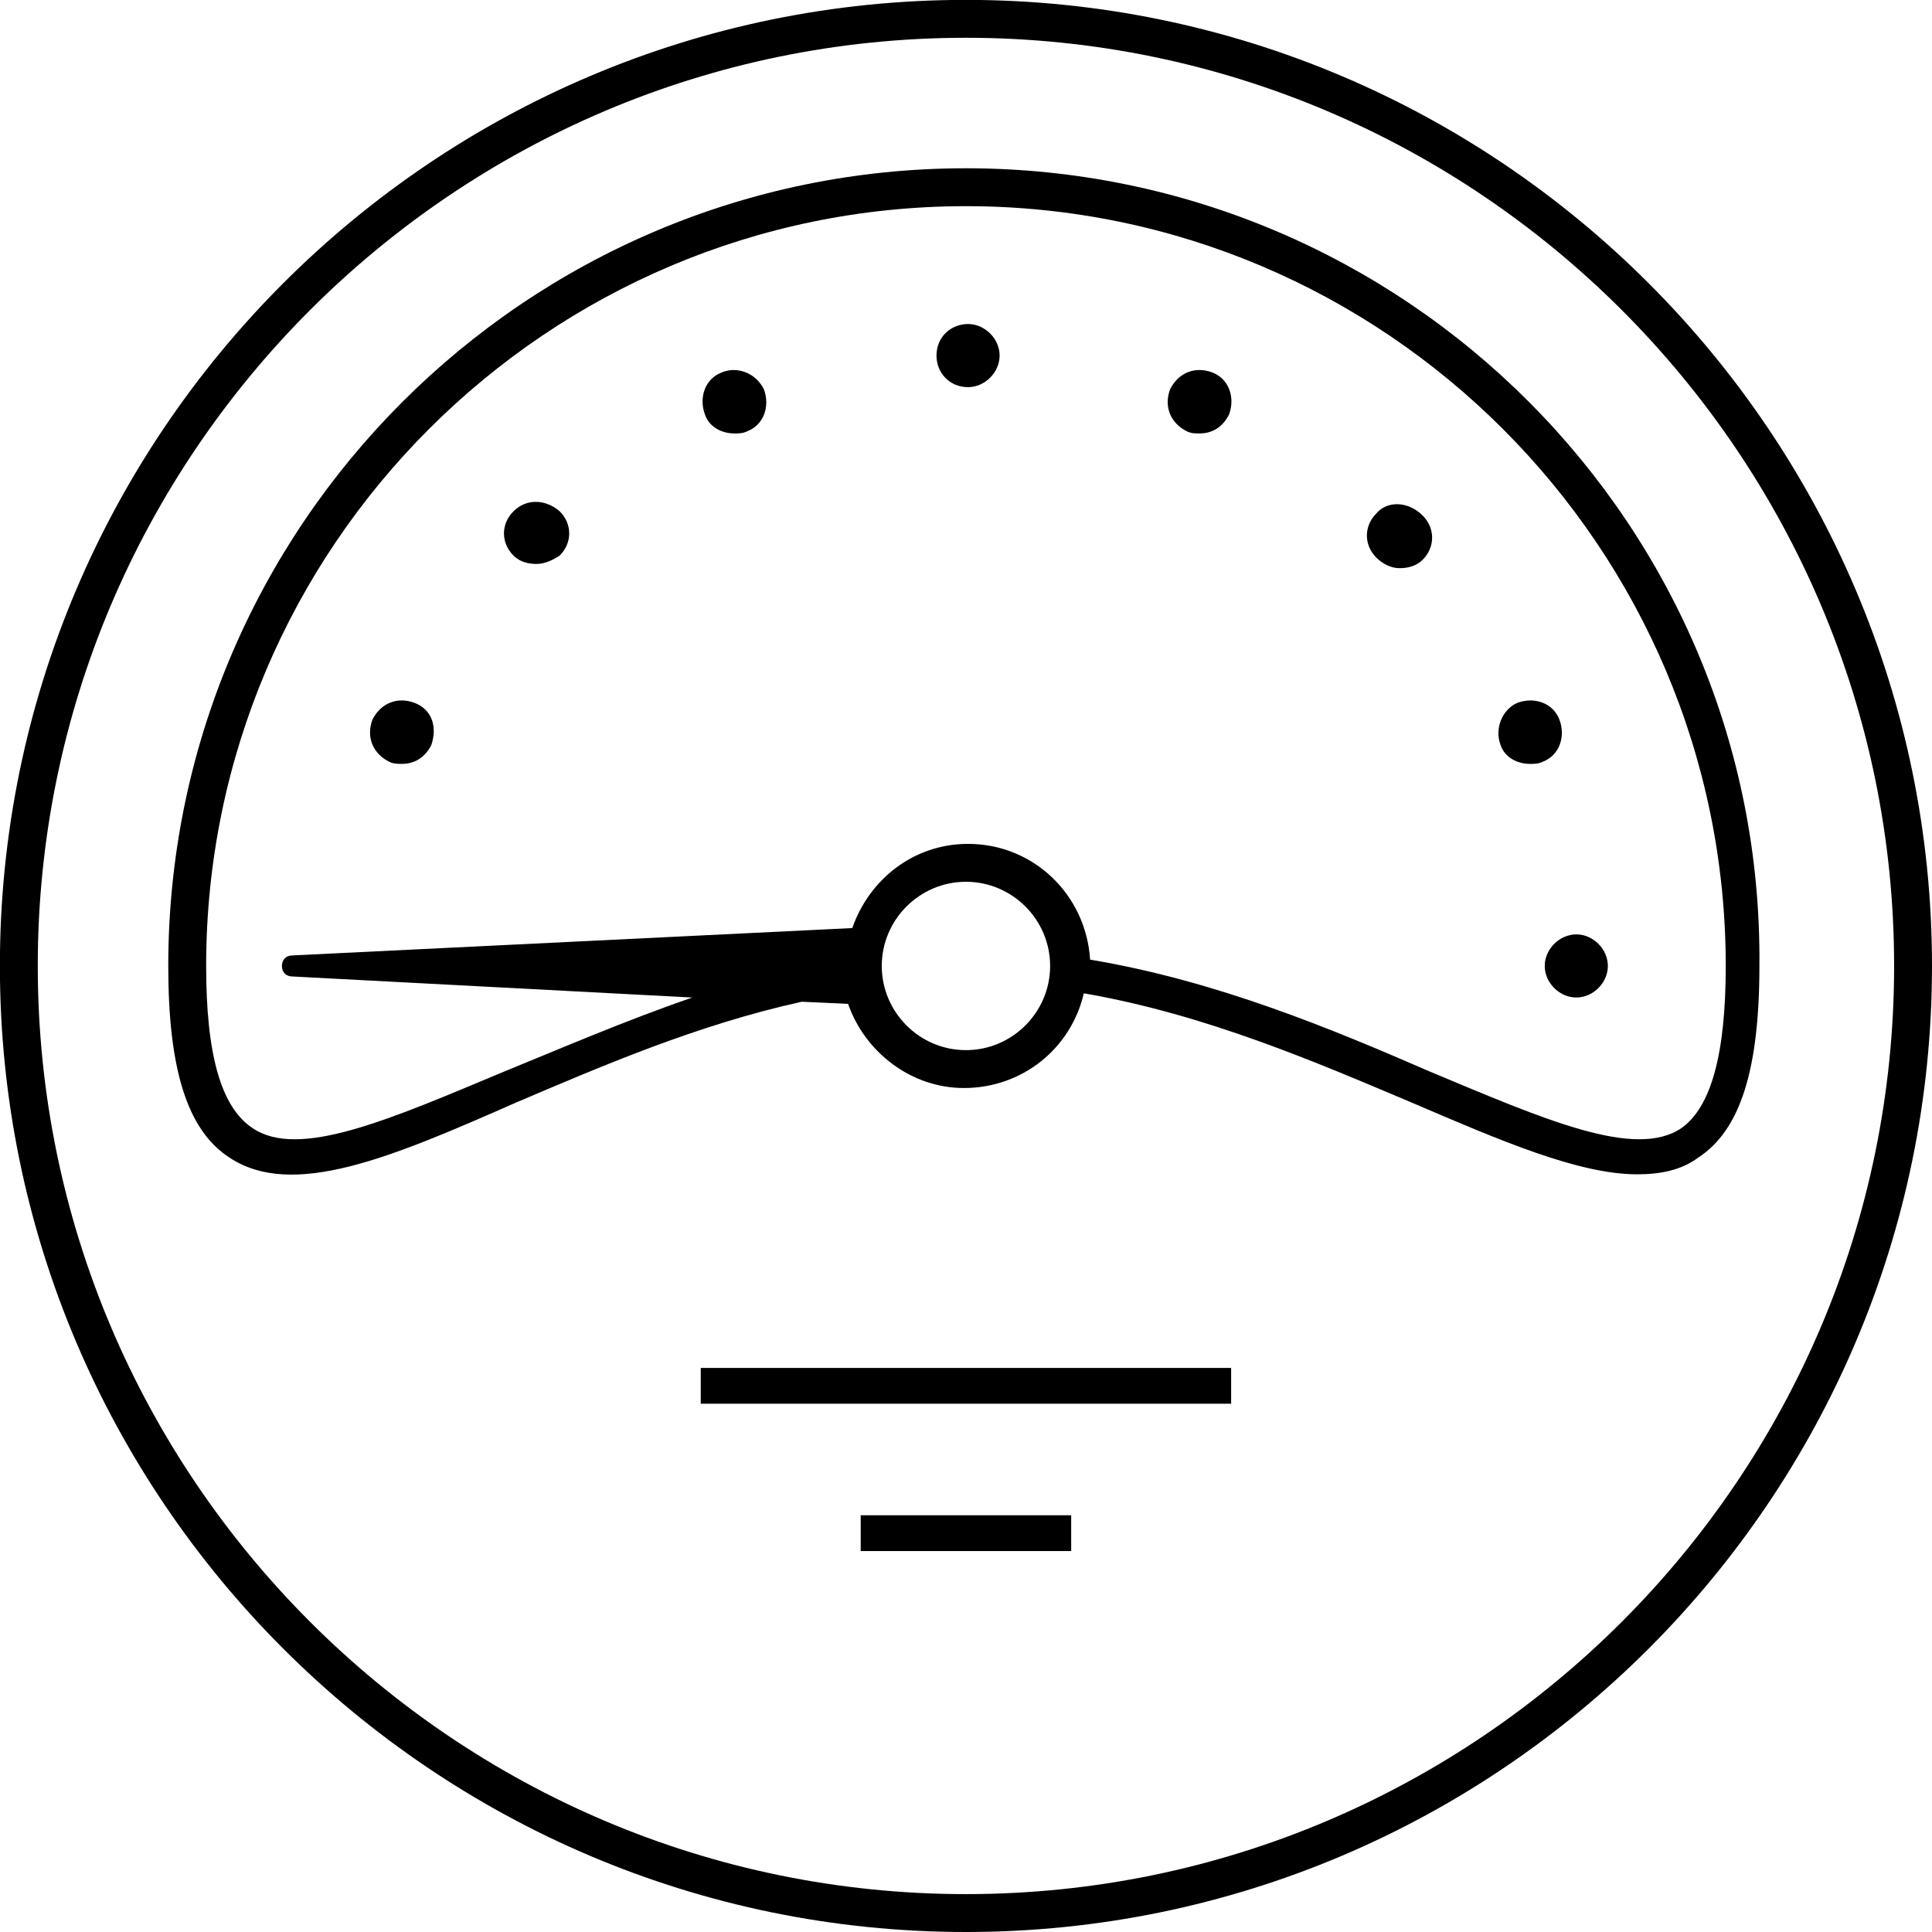 <?xml version="1.0" encoding="UTF-8"?>
<svg width="700px" height="700px" viewBox="0 0 700 700" xmlns="http://www.w3.org/2000/svg" xmlns:xlink="http://www.w3.org/1999/xlink" version="1.1">
 <!-- Generated by Pixelmator Pro 2.3 -->
 <g id="group">
  <path id="Path" d="M349.979 -0.039 C157.049 -0.039 -0.04 157.05 -0.04 349.98 -0.04 542.911 157.049 700 349.979 700 542.91 700 699.999 542.911 699.999 349.98 699.999 157.05 542.91 -0.039 349.979 -0.039 Z M349.979 686.274 C164.675 686.274 13.686 535.285 13.686 349.98 13.686 164.676 164.675 13.687 349.979 13.687 535.284 13.687 686.273 164.676 686.273 349.98 686.273 535.285 535.284 686.274 349.979 686.274 Z" fill="#000000" fill-opacity="1" stroke="none"/>
  <path id="Path-1" d="M349.979 60.968 C190.602 60.968 60.966 190.603 60.966 349.982 60.966 387.349 67.827 409.462 83.077 419.377 105.956 434.627 141.797 419.377 186.787 399.552 217.287 386.589 252.368 371.338 290.496 362.95 L307.273 363.71 C313.374 381.248 330.151 394.21 349.216 394.21 370.568 394.21 388.105 379.72 392.685 359.896 436.914 367.524 477.33 385.061 511.644 399.551 543.672 413.275 571.885 425.477 593.242 425.477 601.63 425.477 609.259 423.95 615.354 419.376 630.604 409.461 637.466 387.348 637.466 349.981 638.987 190.604 509.351 60.967 349.977 60.967 Z M349.979 380.485 C333.203 380.485 319.479 366.761 319.479 349.985 319.479 333.208 333.203 319.484 349.979 319.484 366.756 319.484 380.48 333.208 380.48 349.985 380.48 366.761 366.756 380.485 349.979 380.485 Z M609.253 408.704 C592.477 420.14 559.689 405.656 517.746 388.113 482.665 372.863 440.728 355.325 394.972 347.697 393.446 324.059 374.382 305.754 350.743 305.754 330.918 305.754 314.903 318.717 308.801 336.254 L105.957 346.169 C103.67 346.169 102.143 347.696 102.143 349.983 102.143 352.271 103.67 353.797 105.957 353.797 L250.845 361.425 C226.44 369.814 203.567 379.728 182.977 388.118 141.034 405.655 108.246 420.146 91.47 408.708 80.033 401.081 74.693 382.016 74.693 349.989 74.693 198.238 198.228 74.702 349.981 74.702 501.732 74.696 625.269 198.231 625.269 349.989 625.269 382.017 619.928 401.081 609.252 408.708 Z" fill="#000000" fill-opacity="1" stroke="none"/>
  <path id="Path-2" d="M186.027 185.264 C181.452 189.839 181.452 196.7 186.027 201.281 188.314 203.568 191.368 204.329 194.416 204.329 197.464 204.329 200.517 202.802 202.804 201.281 207.379 196.706 207.379 189.844 202.804 185.264 197.464 180.689 190.602 180.689 186.028 185.264 Z" fill="#000000" fill-opacity="1" stroke="none"/>
  <path id="Path-3" d="M261.521 134.935 C255.42 137.222 253.133 144.084 255.42 150.185 256.947 154.759 261.521 157.046 266.096 157.046 267.623 157.046 269.144 157.046 270.67 156.286 276.772 153.998 279.059 147.137 276.772 141.036 273.724 134.935 266.862 132.647 261.522 134.935 Z" fill="#000000" fill-opacity="1" stroke="none"/>
  <path id="Path-4" d="M150.186 254.658 C144.085 252.371 137.984 254.658 134.936 260.759 132.649 266.86 134.936 272.962 141.037 276.009 142.564 276.77 144.085 276.77 145.612 276.77 150.187 276.77 154.001 274.483 156.288 269.908 158.575 263.046 156.288 256.945 150.187 254.658 Z" fill="#000000" fill-opacity="1" stroke="none"/>
  <path id="Path-5" d="M543.672 269.909 C545.199 274.484 549.773 276.771 554.348 276.771 555.875 276.771 557.396 276.771 558.922 276.011 565.024 273.723 567.311 266.861 565.024 260.761 562.736 254.659 555.875 252.372 549.774 254.659 544.438 256.947 541.385 263.808 543.672 269.909 Z" fill="#000000" fill-opacity="1" stroke="none"/>
  <path id="Path-6" d="M559.686 349.979 C559.686 356.08 565.027 361.415 571.122 361.415 577.224 361.415 582.559 356.075 582.559 349.979 582.559 343.878 577.218 338.543 571.122 338.543 565.027 338.543 559.686 343.878 559.686 349.979 Z" fill="#000000" fill-opacity="1" stroke="none"/>
  <path id="Path-7" d="M498.681 186.027 C494.106 190.601 494.106 197.463 498.681 202.043 500.968 204.331 504.021 205.857 507.069 205.857 510.117 205.857 513.17 205.097 515.458 202.809 520.032 198.235 520.032 191.373 515.458 186.793 510.122 181.447 502.495 181.447 498.681 186.027 Z" fill="#000000" fill-opacity="1" stroke="none"/>
  <path id="Path-8" d="M439.2 134.935 C433.099 132.647 426.998 134.935 423.95 141.036 421.663 147.137 423.95 153.238 430.051 156.286 431.578 157.046 433.099 157.046 434.626 157.046 439.201 157.046 443.014 154.759 445.302 150.185 447.589 144.089 445.302 137.227 439.2 134.935 Z" fill="#000000" fill-opacity="1" stroke="none"/>
  <path id="Path-9" d="M350.742 117.395 C344.641 117.395 339.306 121.97 339.306 128.832 339.306 134.933 343.88 140.268 350.742 140.268 356.843 140.268 362.178 134.927 362.178 128.832 362.184 122.736 356.843 117.395 350.742 117.395 Z" fill="#000000" fill-opacity="1" stroke="none"/>
  <path id="Path-10" d="M253.896 495.63 L446.063 495.63 446.063 508.593 253.896 508.593 Z" fill="#000000" fill-opacity="1" stroke="none"/>
  <path id="Path-11" d="M311.851 549.01 L388.108 549.01 388.108 561.973 311.851 561.973 Z" fill="#000000" fill-opacity="1" stroke="none"/>
 </g>
</svg>
